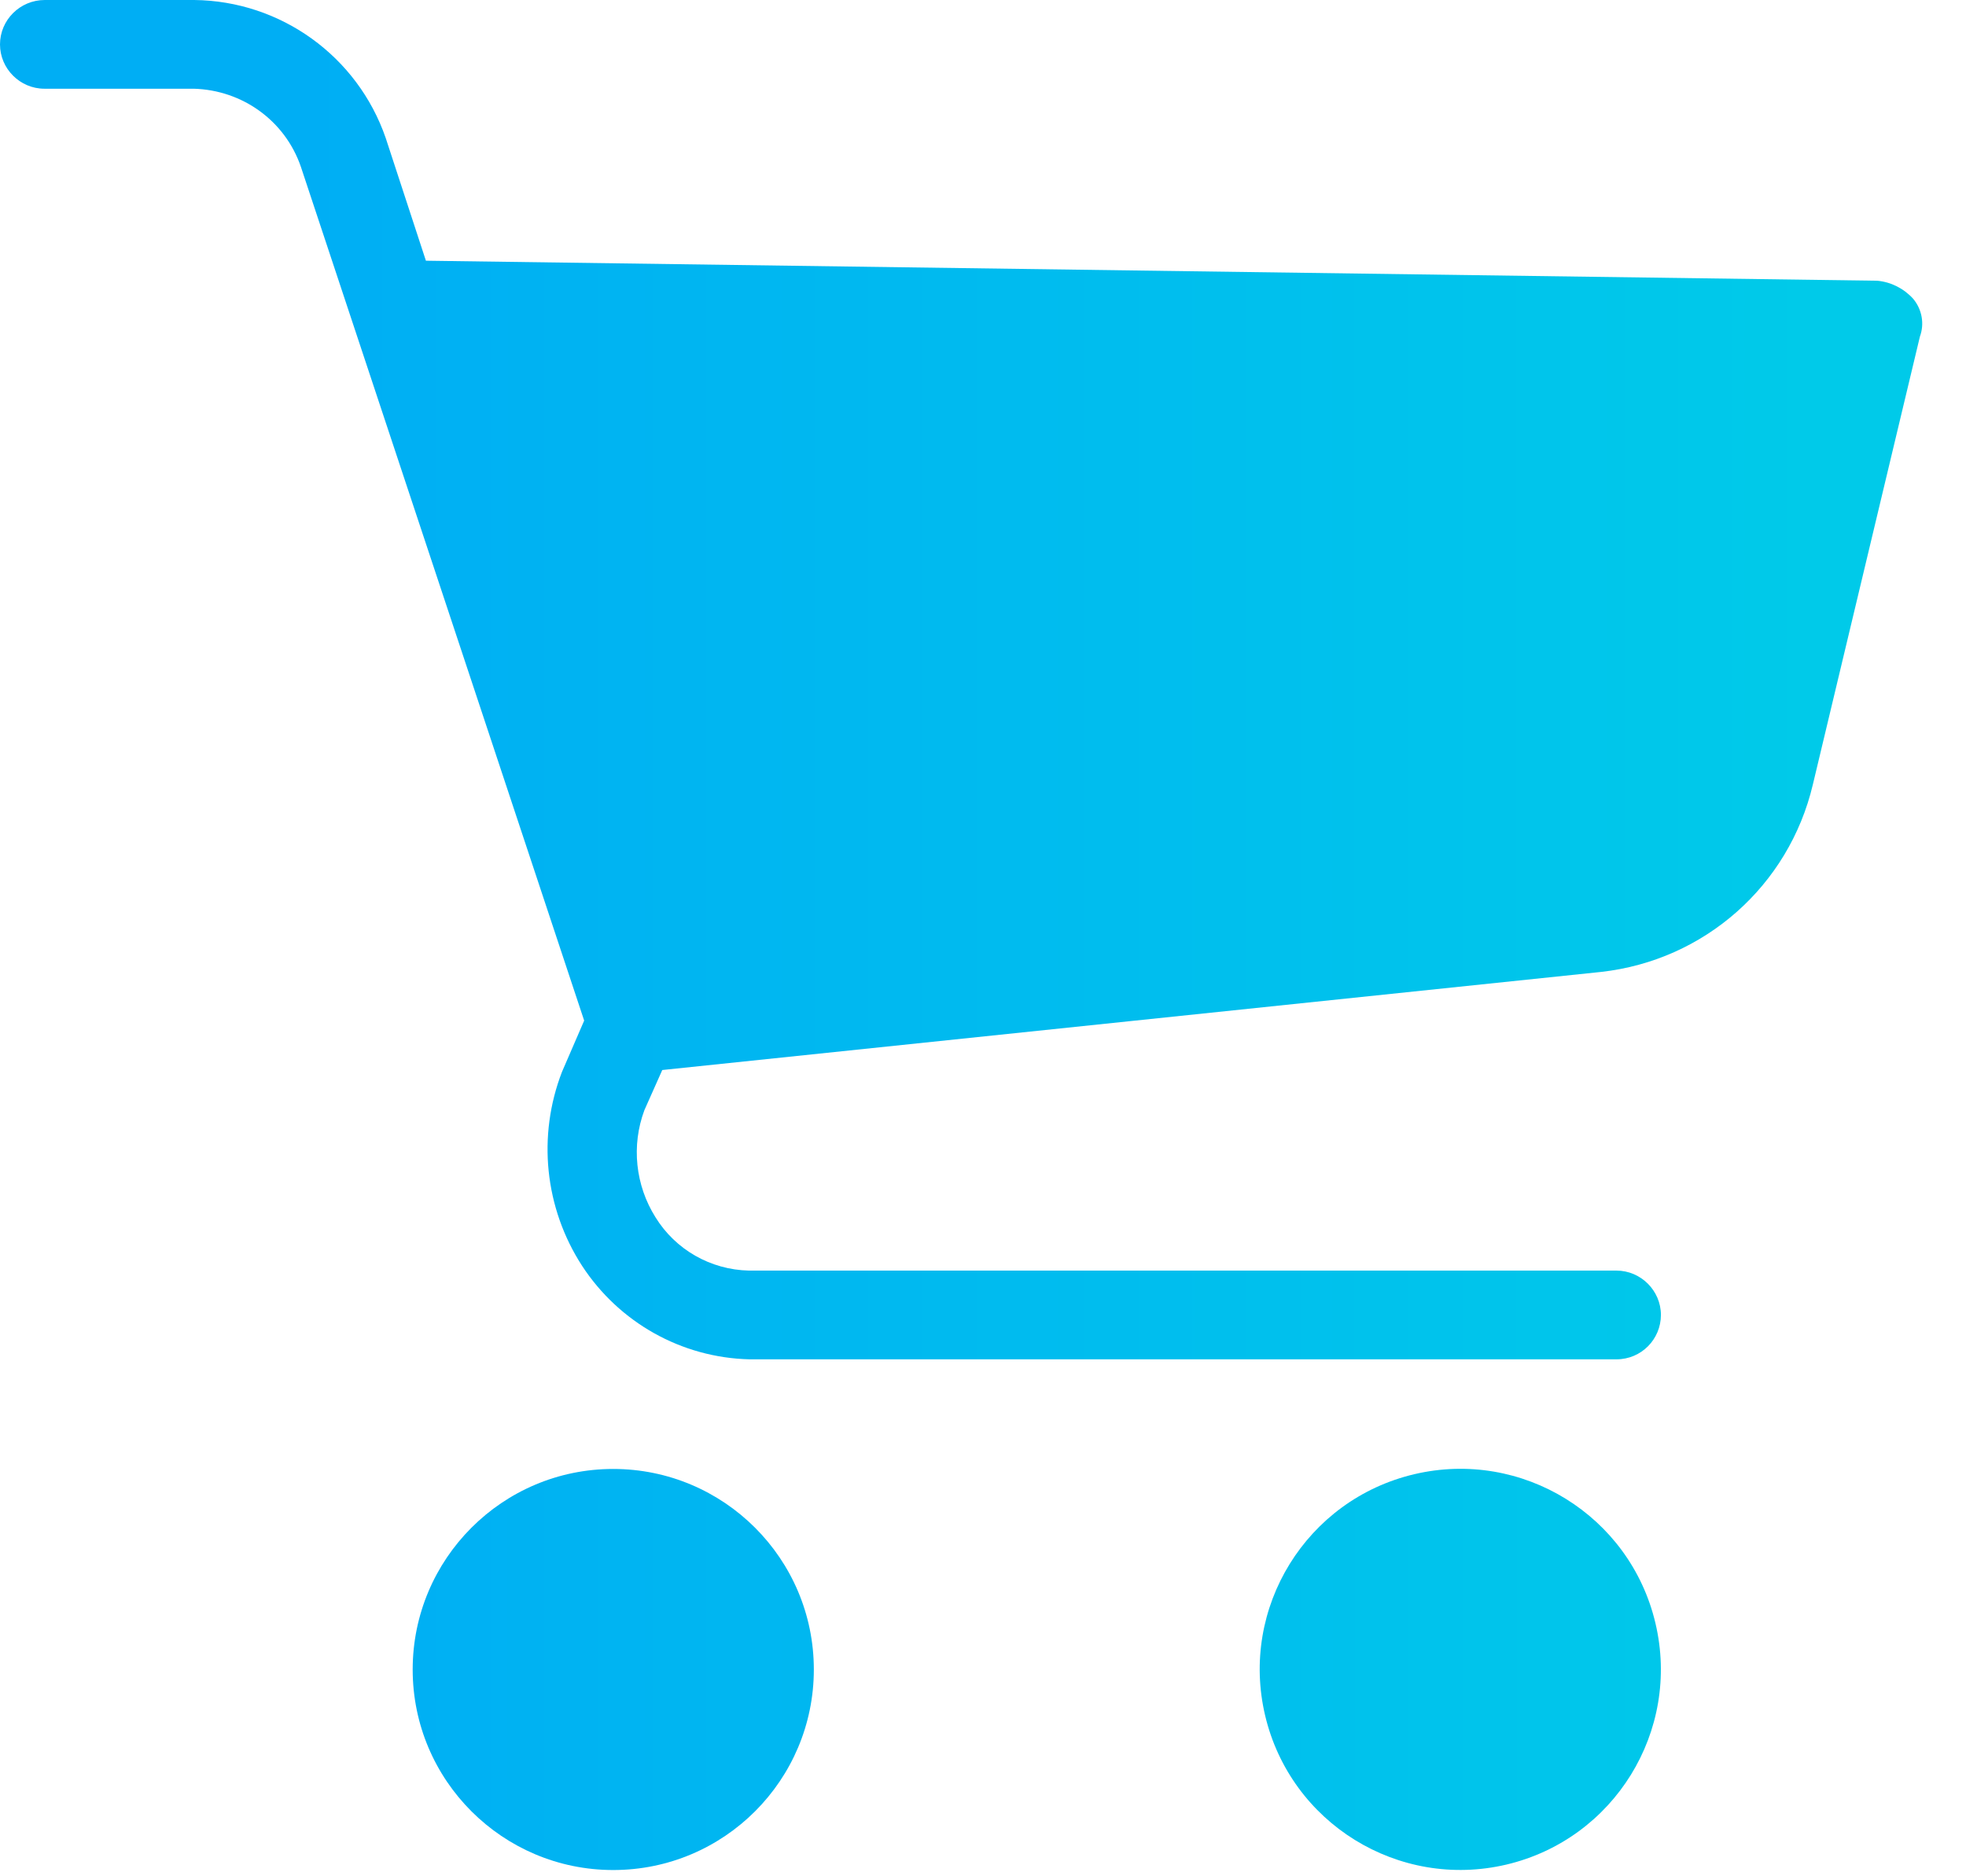 <svg width="22" height="21" viewBox="0 0 22 21" fill="none" xmlns="http://www.w3.org/2000/svg">
    <defs>
        <linearGradient id="paint0_linear" x1="3.371" y1="10.465" x2="20.296" y2="10.465" gradientUnits="userSpaceOnUse">
            <stop stop-color="#00AEF4"/>
            <stop offset="1" stop-color="#00CAE9"/>
        </linearGradient>
        <linearGradient id="paint1_linear" x1="3.371" y1="10.465" x2="20.296" y2="10.465" gradientUnits="userSpaceOnUse">
            <stop stop-color="#00AEF4"/>
            <stop offset="1" stop-color="#00CAE9"/>
        </linearGradient>
        <linearGradient id="paint2_linear" x1="3.371" y1="10.465" x2="20.296" y2="10.465" gradientUnits="userSpaceOnUse">
            <stop stop-color="#00AEF4"/>
            <stop offset="1" stop-color="#00CAE9"/>
        </linearGradient>
    </defs>

    <path d="M6.862 16.441C5.621 16.441 4.618 17.449 4.618 18.686C4.618 19.927 5.625 20.93 6.862 20.93C8.104 20.93 9.107 19.923 9.107 18.686C9.107 17.444 8.099 16.441 6.862 16.441Z" fill="url(#paint0_linear)"/>
<path d="M16.857 20.869C18.063 20.584 18.81 19.375 18.525 18.168C18.241 16.962 17.032 16.215 15.825 16.5C14.619 16.785 13.872 17.994 14.157 19.2C14.442 20.406 15.65 21.153 16.857 20.869Z" fill="url(#paint1_linear)"/>
<path d="M21.408 3.343C21.303 3.228 21.16 3.156 21.007 3.142L4.766 2.918L4.317 1.547C4.002 0.63 3.142 0.01 2.173 0H0.501C0.224 0 0 0.224 0 0.497C0 0.769 0.224 0.993 0.497 0.993H2.168C2.712 1.008 3.19 1.351 3.367 1.867L6.537 11.423L6.289 11.996C6.012 12.712 6.093 13.519 6.514 14.168C6.929 14.803 7.626 15.195 8.385 15.214H18.089C18.366 15.214 18.586 14.99 18.586 14.717C18.586 14.445 18.361 14.221 18.089 14.221H8.381C7.951 14.211 7.559 13.987 7.335 13.624C7.11 13.266 7.063 12.822 7.211 12.425L7.411 11.976L17.917 10.878C19.073 10.749 20.018 9.914 20.286 8.782L21.484 3.768C21.537 3.624 21.508 3.462 21.408 3.343Z" fill="url(#paint2_linear)"/>
</svg>
